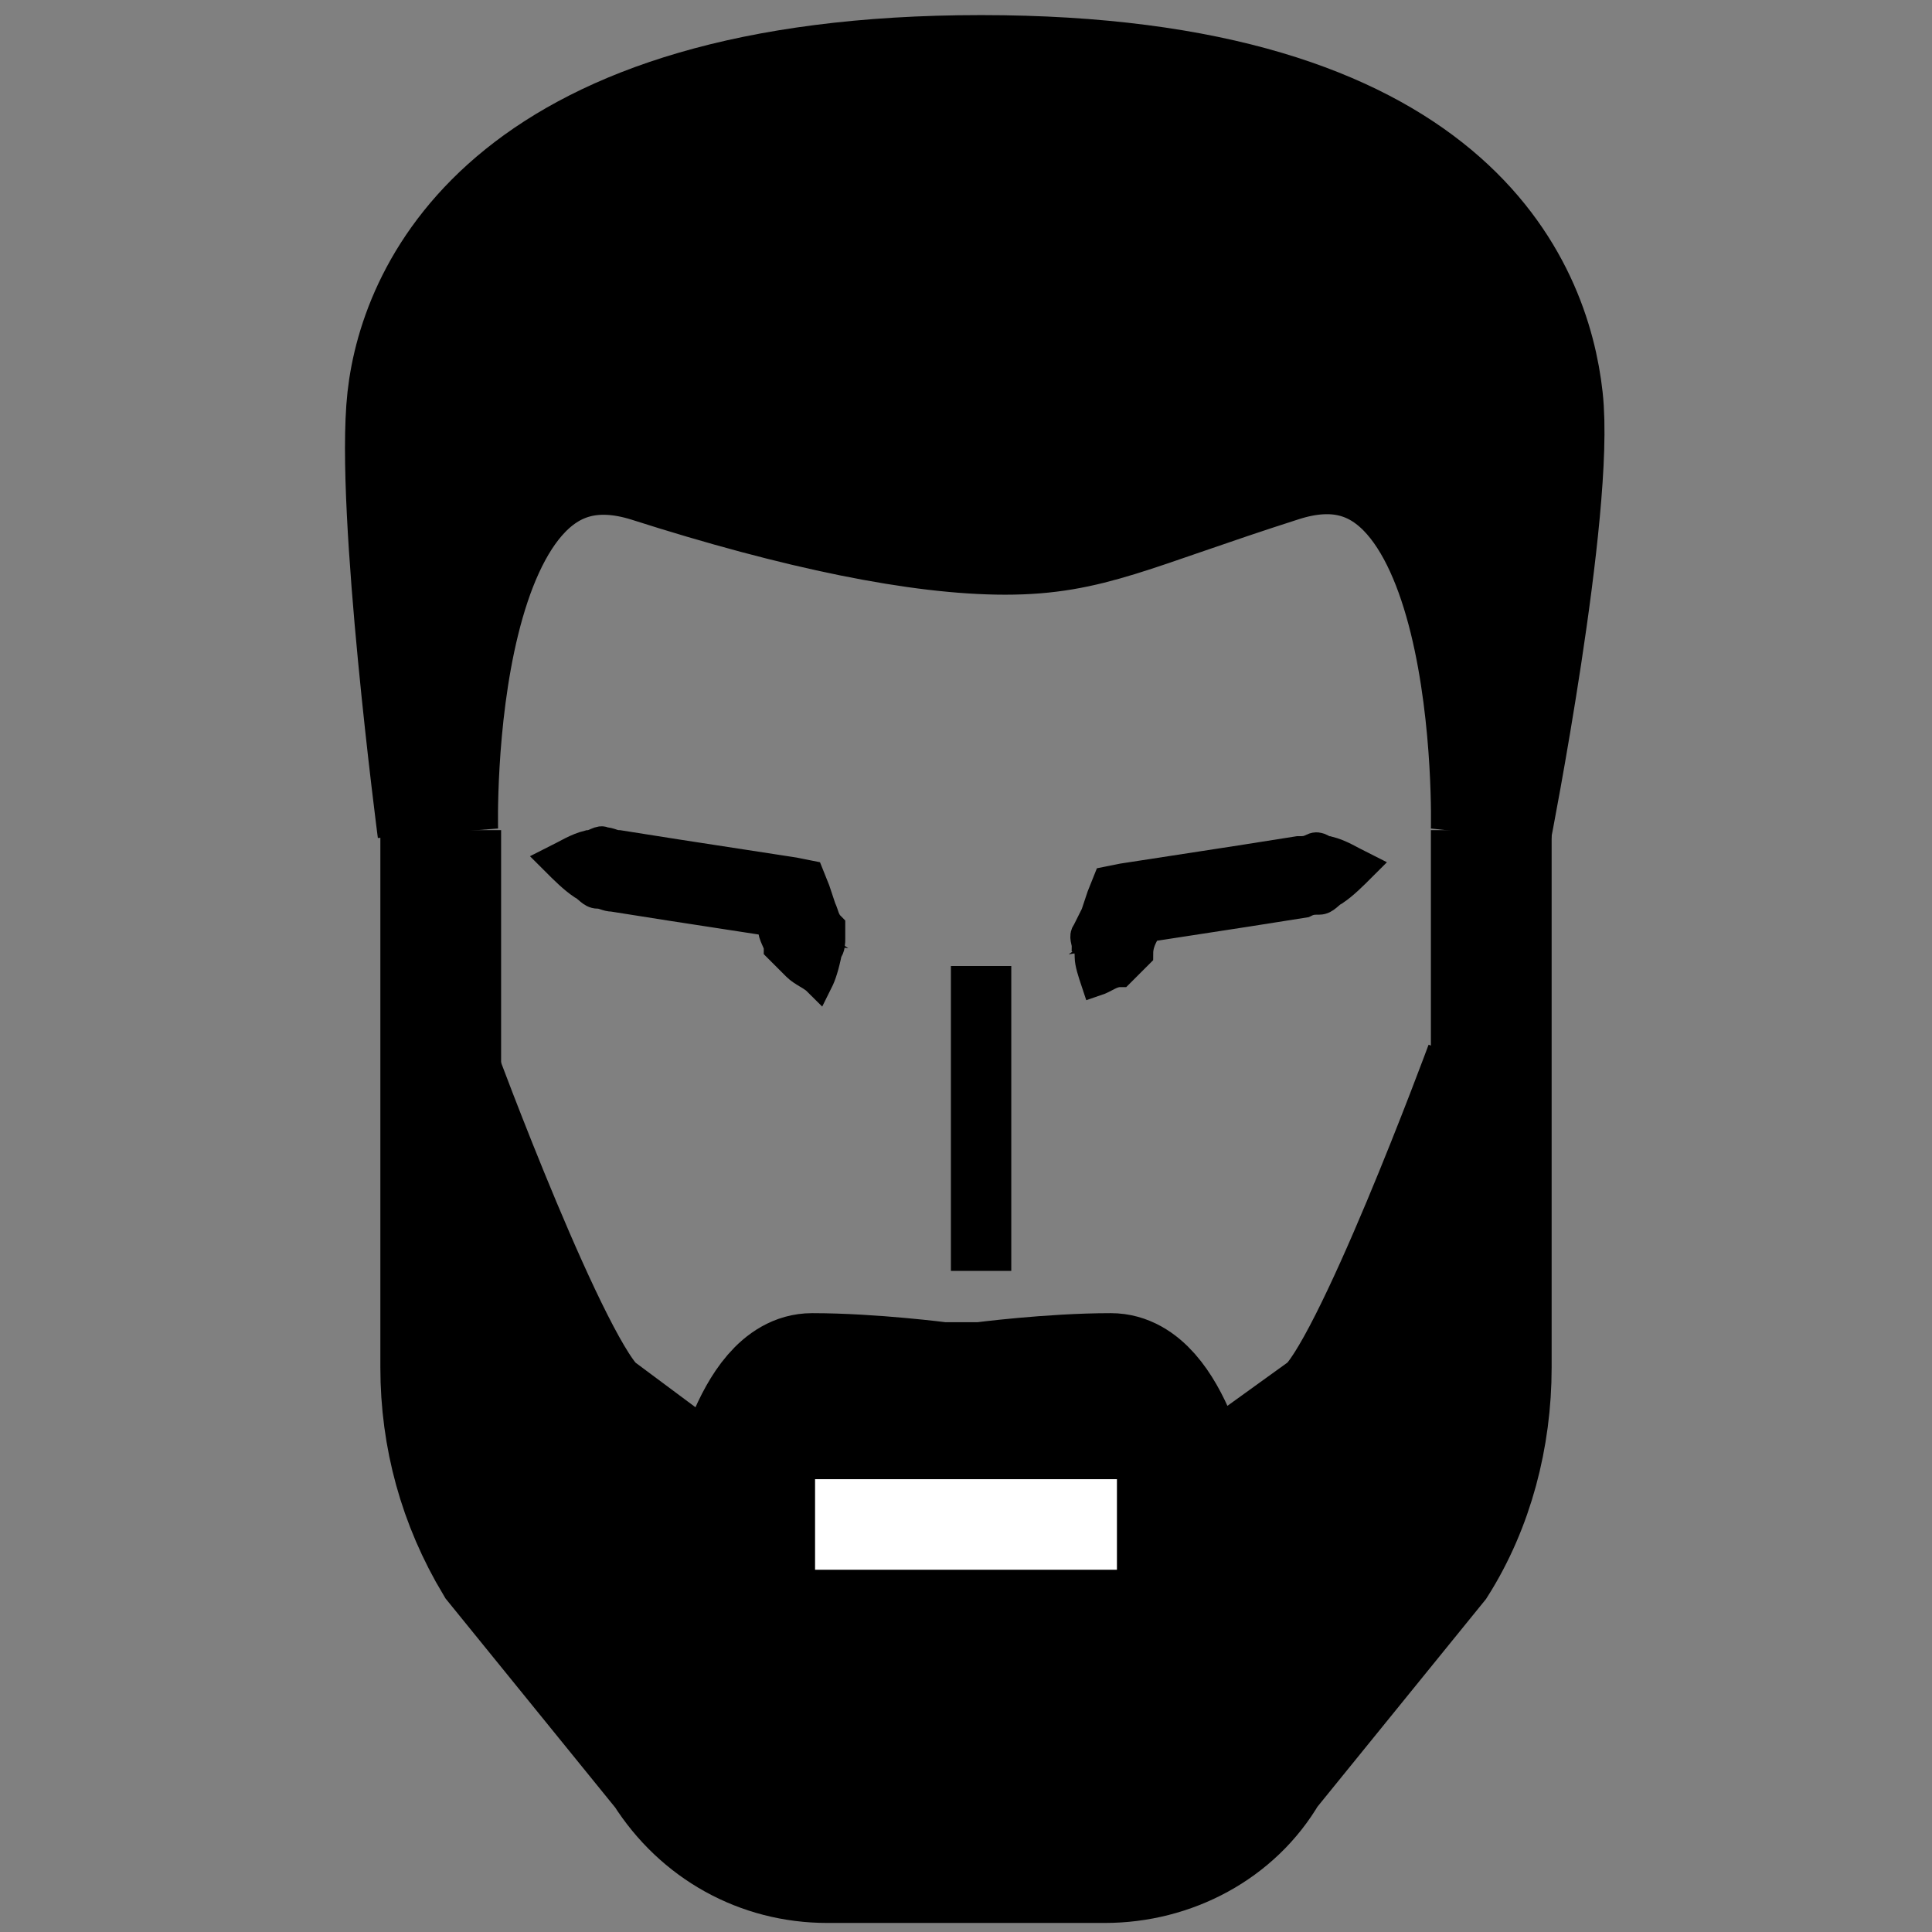 <?xml version="1.0" encoding="utf-8"?>
<!-- Generator: Adobe Illustrator 18.1.1, SVG Export Plug-In . SVG Version: 6.00 Build 0)  -->
<svg version="1.1" id="Layer_1" xmlns="http://www.w3.org/2000/svg" xmlns:xlink="http://www.w3.org/1999/xlink" x="0px" y="0px"
	 viewBox="0 0 64 64" enable-background="new 0 0 64 64" xml:space="preserve">
<rect x="0" y="0" width="64" height="64" fill="#808080" stroke="none"/>
<path fill="none" stroke="#000000" stroke-width="4" stroke-miterlimit="10" d="M49.4,27.5v17.8c0,2.3-0.6,4.6-1.8,6.5l-5.6,6.9
	c-1.1,1.9-3.2,3-5.4,3H32c0,0-4.6,0-4.6,0c-2.2,0-4.2-1.1-5.4-3l-5.6-6.9c-1.2-2-1.8-4.2-1.8-6.5V27.5"/>
<path fill="none" stroke="#000000" stroke-width="4" stroke-linejoin="round" stroke-miterlimit="10" d="M49.2,35.3
	c0,0-3.8,10.3-5.3,11.4l-4.3,3.1c0,0-0.8-4.3-2.8-4.3s-4.3,0.3-4.3,0.3h-1.3c0,0-2.3-0.3-4.3-0.3s-2.8,4.4-2.8,4.4l-4.3-3.2
	c-1.5-1.1-5.3-11.4-5.3-11.4"/>
<line fill="none" stroke="#000000" stroke-width="2" stroke-miterlimit="10" x1="32.5" y1="32" x2="32.5" y2="42.1"/>
<path stroke="#000000" stroke-miterlimit="10" d="M27.1,32.5c-0.2-0.2-0.5-0.3-0.7-0.5c-0.1-0.1-0.2-0.2-0.3-0.3
	c-0.1-0.1-0.2-0.2-0.3-0.3c0-0.2-0.2-0.4-0.2-0.7l-0.2-0.6l0.7,0.5l-3.9-0.6l-1.9-0.3c-0.2,0-0.3-0.1-0.5-0.1
	c-0.2,0-0.3-0.2-0.5-0.3c-0.3-0.2-0.6-0.5-0.9-0.8c0.4-0.2,0.7-0.4,1.1-0.5c0.2,0,0.4-0.2,0.5-0.1c0.2,0,0.3,0.1,0.5,0.1l1.9,0.3
	l3.9,0.6l0.5,0.1l0.2,0.5l0.2,0.6c0.1,0.2,0.1,0.4,0.3,0.6c0,0.1,0,0.3,0,0.4c0,0.1,0,0.3-0.1,0.4C27.3,32,27.2,32.3,27.1,32.5z"/>
<path stroke="#000000" stroke-miterlimit="10" d="M36.3,32.5c-0.1-0.3-0.2-0.6-0.2-0.8c0-0.1,0-0.3-0.1-0.4c0-0.1-0.1-0.3,0-0.4
	c0.1-0.2,0.2-0.4,0.3-0.6l0.2-0.6l0.2-0.5l0.5-0.1l3.9-0.6l1.9-0.3c0.2,0,0.3,0,0.5-0.1c0.2-0.1,0.3,0.1,0.5,0.1
	c0.4,0.1,0.7,0.3,1.1,0.5c-0.3,0.3-0.6,0.6-0.9,0.8c-0.2,0.1-0.3,0.3-0.5,0.3c-0.2,0-0.3,0-0.5,0.1l-1.9,0.3l-3.9,0.6l0.7-0.5
	l-0.2,0.6c-0.1,0.2-0.2,0.4-0.2,0.7c-0.1,0.1-0.2,0.2-0.3,0.3c-0.1,0.1-0.2,0.2-0.3,0.3C36.8,32.2,36.6,32.4,36.3,32.5z"/>
<path fill="none" stroke="#000000" stroke-width="4" stroke-miterlimit="2" d="M49.4,27.5c0,0,2.1-10.7,1.7-14.3S48,2.5,32.5,2.5
	s-18.6,7.1-19,10.7c-0.4,3.6,1,14.3,1,14.3s-0.4-14.5,7-12.2c5,1.6,9,2.4,11.8,2.4s4.1-0.8,9.1-2.4C49.8,12.9,49.4,27.5,49.4,27.5z"
	/>
<path d="M44.8,44.9c0,0.2-0.1,0.4-0.1,0.6c-0.1,0.7-2,1.9-2.5,2.4c-0.7,0.8-1.5,1.5-2.3,2.2c-0.2-0.7-0.6-1.3-1.1-1.9
	c-1.3-1.4-3-1.8-4.6-1.6c-1.4-1.4-3.3-1.6-5.4-1.4c-2.5,0.2-5,2-5,4.8c-1.1-0.5-2-0.6-2.9-0.3c-1.1-1.6-2.1-3.3-3.1-5.1
	c-1.2-2.3-4.7-0.2-3.5,2c1.3,2.3,2.7,4.6,4.3,6.7c0.3,0.5,0.8,0.8,1.3,0.9c0.2,0.8,0.7,1.6,1.5,2.3c0.3,0.3,0.7,0.5,1.2,0.5
	c0,0.1,0,0.1,0.1,0.2c0,1.2,0.9,2.2,2,2.3c0.3,0.6,0.9,1.1,1.7,1.1c1,0,1.6-0.2,2.3-0.4c0.3,0.3,0.8,0.5,1.4,0.5
	c4.8-0.1,8,0.7,11-3.2c1.5-1.9,3.8-2.8,5.2-4.7c1.6-2,2-4.6,2.3-7.1c0,0,0,0,0,0c0-0.2,0.1-0.3,0.1-0.5C49,43.2,45.1,42.7,44.8,44.9
	z"/>
<path d="M50.7,14.3C47.9,7.1,44.2,3.5,36.4,3.1c-5-0.2-11.8-1.5-15,2.1c-2.2,1-3.9,2.7-5.2,5c-0.1,0.1-0.1,0.3-0.2,0.4
	c-1,1-2,2.2-2.9,3.4c-1.5,2.1,2,4.1,3.5,2c0.6-0.9,1.3-1.7,2.1-2.5c4.3,1.3,8.7,2.1,13.2,2.4c4.7,0.3,11.9-2,16,0.6
	C49.2,17.4,51.3,16,50.7,14.3z"/>
<line fill="none" stroke="#FFFFFF" stroke-width="3" stroke-miterlimit="10" x1="27" y1="50.5" x2="37" y2="50.5"/>
</svg>
